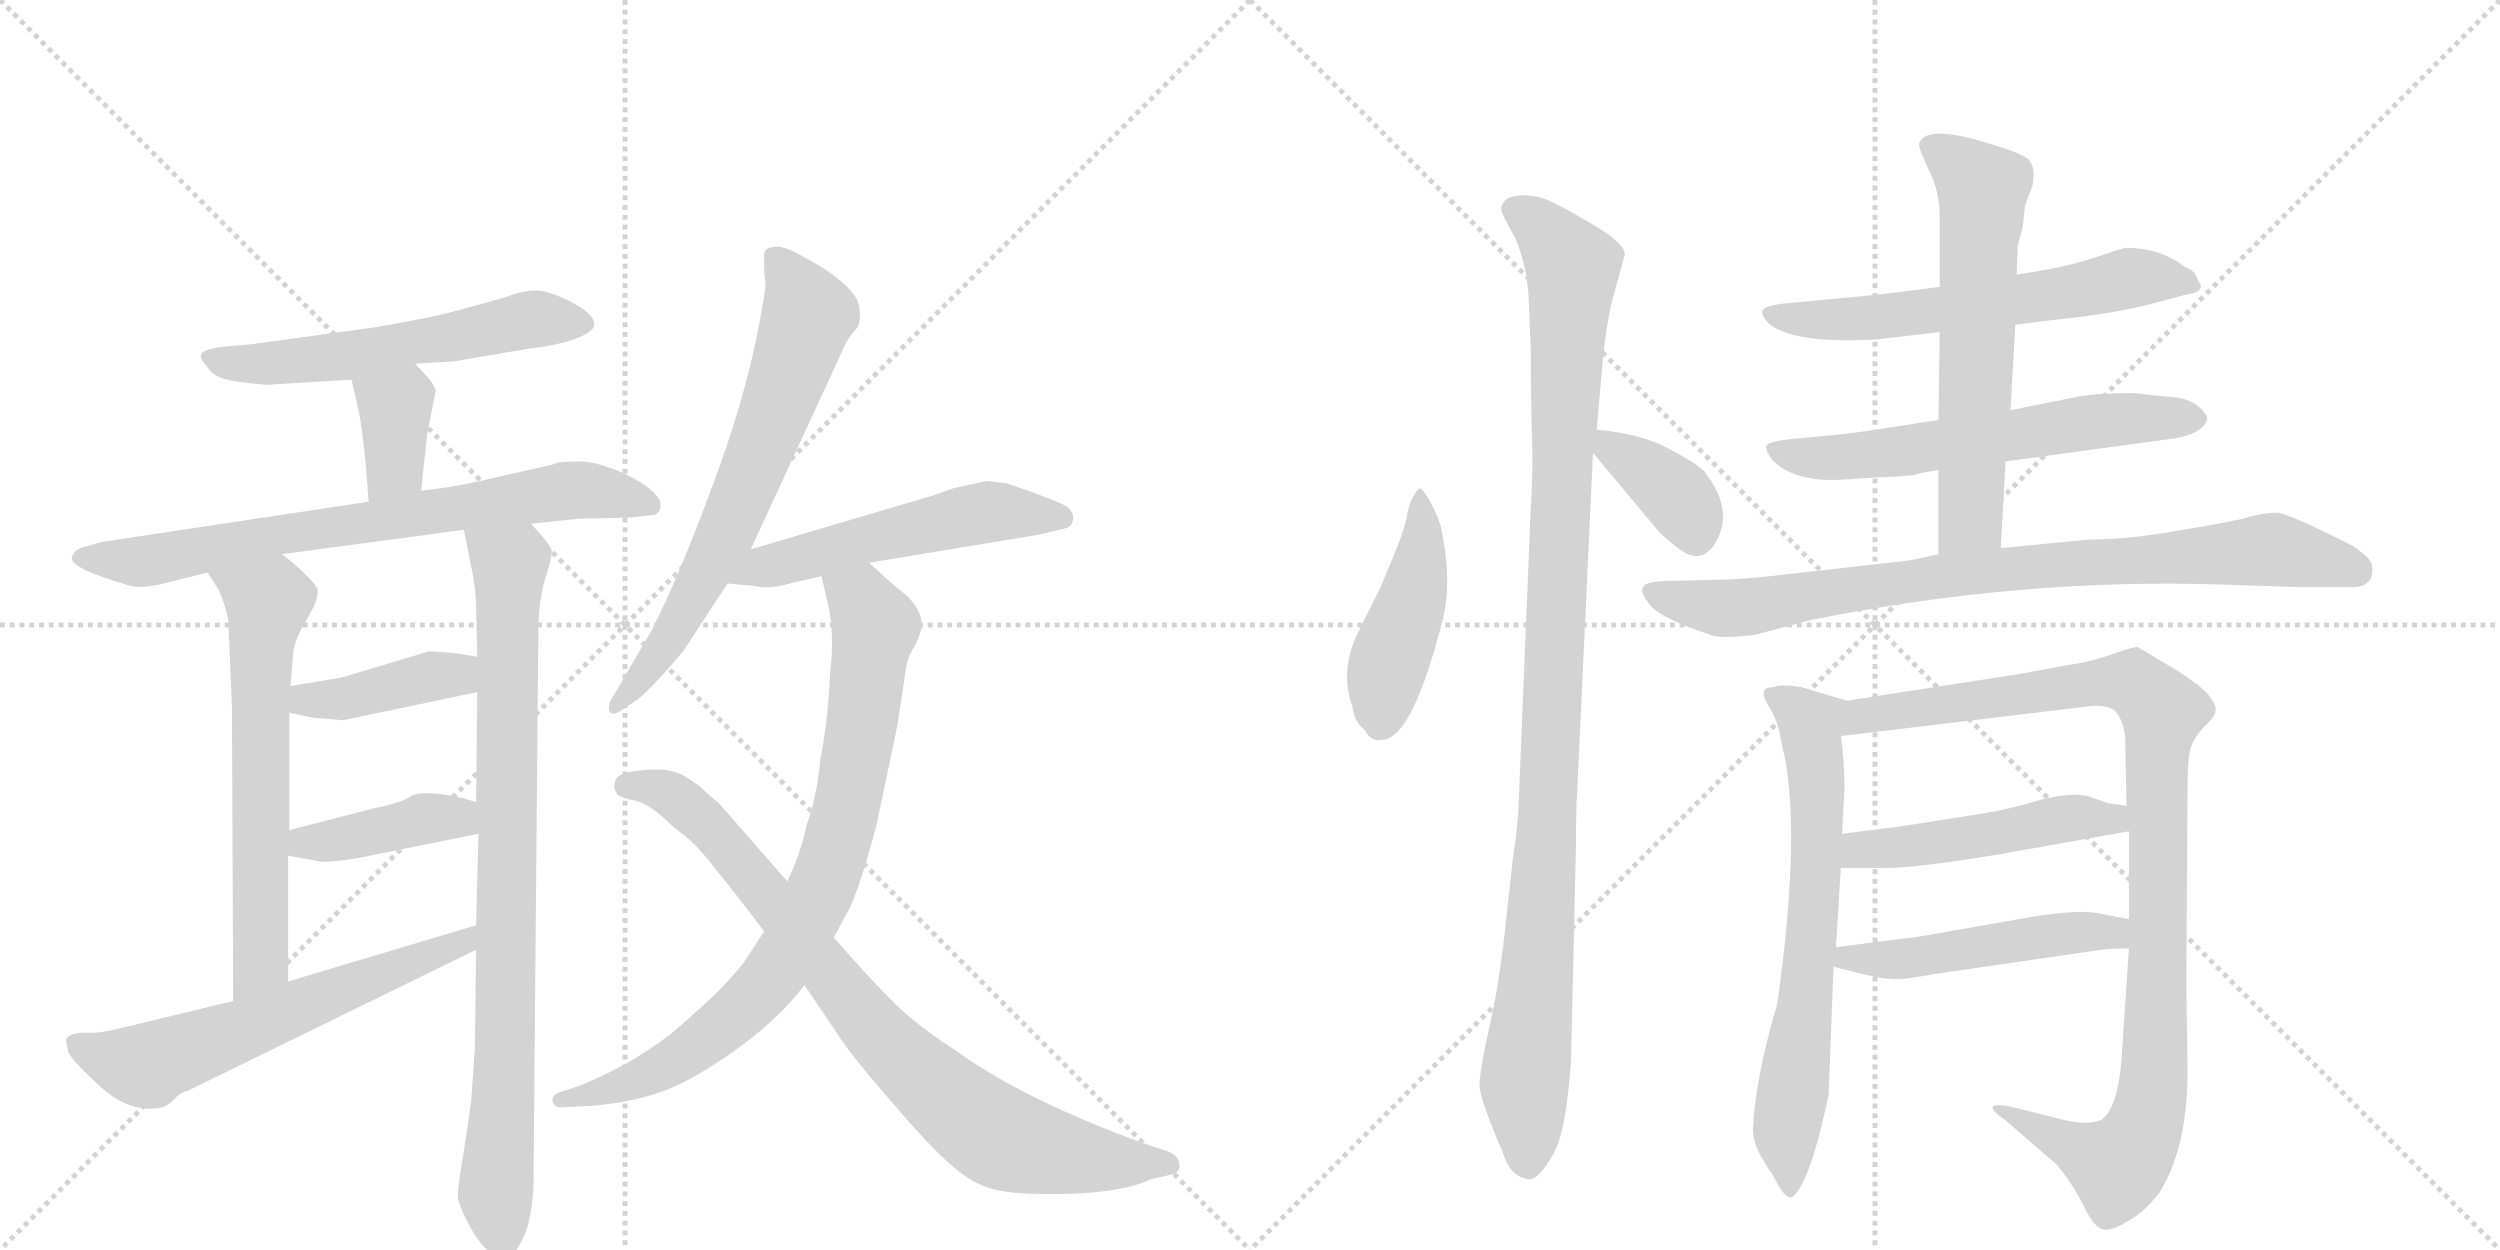 <svg version="1.1" viewBox="0 0 2048 1024" xmlns="http://www.w3.org/2000/svg">
  <g stroke="lightgray" stroke-dasharray="1,1" stroke-width="1" transform="scale(4, 4)">
    <line x1="0" y1="0" x2="256" y2="256"></line>
    <line x1="256" y1="0" x2="0" y2="256"></line>
    <line x1="128" y1="0" x2="128" y2="256"></line>
    <line x1="0" y1="128" x2="256" y2="128"></line>
    <line x1="256" y1="0" x2="512" y2="256"></line>
    <line x1="512" y1="0" x2="256" y2="256"></line>
    <line x1="384" y1="0" x2="384" y2="256"></line>
    <line x1="256" y1="128" x2="512" y2="128"></line>
  </g>
<g transform="scale(1, -1) translate(0, -850)">
   <style type="text/css">
    @keyframes keyframes0 {
      from {
       stroke: black;
       stroke-dashoffset: 565;
       stroke-width: 128;
       }
       65% {
       animation-timing-function: step-end;
       stroke: black;
       stroke-dashoffset: 0;
       stroke-width: 128;
       }
       to {
       stroke: black;
       stroke-width: 1024;
       }
       }
       #make-me-a-hanzi-animation-0 {
         animation: keyframes0 0.71s both;
         animation-delay: 0s;
         animation-timing-function: linear;
       }
    @keyframes keyframes1 {
      from {
       stroke: black;
       stroke-dashoffset: 362;
       stroke-width: 128;
       }
       54% {
       animation-timing-function: step-end;
       stroke: black;
       stroke-dashoffset: 0;
       stroke-width: 128;
       }
       to {
       stroke: black;
       stroke-width: 1024;
       }
       }
       #make-me-a-hanzi-animation-1 {
         animation: keyframes1 0.545s both;
         animation-delay: 0.71s;
         animation-timing-function: linear;
       }
    @keyframes keyframes2 {
      from {
       stroke: black;
       stroke-dashoffset: 726;
       stroke-width: 128;
       }
       70% {
       animation-timing-function: step-end;
       stroke: black;
       stroke-dashoffset: 0;
       stroke-width: 128;
       }
       to {
       stroke: black;
       stroke-width: 1024;
       }
       }
       #make-me-a-hanzi-animation-2 {
         animation: keyframes2 0.841s both;
         animation-delay: 1.254s;
         animation-timing-function: linear;
       }
    @keyframes keyframes3 {
      from {
       stroke: black;
       stroke-dashoffset: 628;
       stroke-width: 128;
       }
       67% {
       animation-timing-function: step-end;
       stroke: black;
       stroke-dashoffset: 0;
       stroke-width: 128;
       }
       to {
       stroke: black;
       stroke-width: 1024;
       }
       }
       #make-me-a-hanzi-animation-3 {
         animation: keyframes3 0.761s both;
         animation-delay: 2.095s;
         animation-timing-function: linear;
       }
    @keyframes keyframes4 {
      from {
       stroke: black;
       stroke-dashoffset: 855;
       stroke-width: 128;
       }
       74% {
       animation-timing-function: step-end;
       stroke: black;
       stroke-dashoffset: 0;
       stroke-width: 128;
       }
       to {
       stroke: black;
       stroke-width: 1024;
       }
       }
       #make-me-a-hanzi-animation-4 {
         animation: keyframes4 0.946s both;
         animation-delay: 2.856s;
         animation-timing-function: linear;
       }
    @keyframes keyframes5 {
      from {
       stroke: black;
       stroke-dashoffset: 404;
       stroke-width: 128;
       }
       57% {
       animation-timing-function: step-end;
       stroke: black;
       stroke-dashoffset: 0;
       stroke-width: 128;
       }
       to {
       stroke: black;
       stroke-width: 1024;
       }
       }
       #make-me-a-hanzi-animation-5 {
         animation: keyframes5 0.579s both;
         animation-delay: 3.802s;
         animation-timing-function: linear;
       }
    @keyframes keyframes6 {
      from {
       stroke: black;
       stroke-dashoffset: 402;
       stroke-width: 128;
       }
       57% {
       animation-timing-function: step-end;
       stroke: black;
       stroke-dashoffset: 0;
       stroke-width: 128;
       }
       to {
       stroke: black;
       stroke-width: 1024;
       }
       }
       #make-me-a-hanzi-animation-6 {
         animation: keyframes6 0.577s both;
         animation-delay: 4.381s;
         animation-timing-function: linear;
       }
    @keyframes keyframes7 {
      from {
       stroke: black;
       stroke-dashoffset: 605;
       stroke-width: 128;
       }
       66% {
       animation-timing-function: step-end;
       stroke: black;
       stroke-dashoffset: 0;
       stroke-width: 128;
       }
       to {
       stroke: black;
       stroke-width: 1024;
       }
       }
       #make-me-a-hanzi-animation-7 {
         animation: keyframes7 0.742s both;
         animation-delay: 4.958s;
         animation-timing-function: linear;
       }
    @keyframes keyframes8 {
      from {
       stroke: black;
       stroke-dashoffset: 667;
       stroke-width: 128;
       }
       68% {
       animation-timing-function: step-end;
       stroke: black;
       stroke-dashoffset: 0;
       stroke-width: 128;
       }
       to {
       stroke: black;
       stroke-width: 1024;
       }
       }
       #make-me-a-hanzi-animation-8 {
         animation: keyframes8 0.793s both;
         animation-delay: 5.7s;
         animation-timing-function: linear;
       }
    @keyframes keyframes9 {
      from {
       stroke: black;
       stroke-dashoffset: 532;
       stroke-width: 128;
       }
       63% {
       animation-timing-function: step-end;
       stroke: black;
       stroke-dashoffset: 0;
       stroke-width: 128;
       }
       to {
       stroke: black;
       stroke-width: 1024;
       }
       }
       #make-me-a-hanzi-animation-9 {
         animation: keyframes9 0.683s both;
         animation-delay: 6.493s;
         animation-timing-function: linear;
       }
    @keyframes keyframes10 {
      from {
       stroke: black;
       stroke-dashoffset: 817;
       stroke-width: 128;
       }
       73% {
       animation-timing-function: step-end;
       stroke: black;
       stroke-dashoffset: 0;
       stroke-width: 128;
       }
       to {
       stroke: black;
       stroke-width: 1024;
       }
       }
       #make-me-a-hanzi-animation-10 {
         animation: keyframes10 0.915s both;
         animation-delay: 7.176s;
         animation-timing-function: linear;
       }
    @keyframes keyframes11 {
      from {
       stroke: black;
       stroke-dashoffset: 824;
       stroke-width: 128;
       }
       73% {
       animation-timing-function: step-end;
       stroke: black;
       stroke-dashoffset: 0;
       stroke-width: 128;
       }
       to {
       stroke: black;
       stroke-width: 1024;
       }
       }
       #make-me-a-hanzi-animation-11 {
         animation: keyframes11 0.921s both;
         animation-delay: 8.091s;
         animation-timing-function: linear;
       }
    @keyframes keyframes12 {
      from {
       stroke: black;
       stroke-dashoffset: 449;
       stroke-width: 128;
       }
       59% {
       animation-timing-function: step-end;
       stroke: black;
       stroke-dashoffset: 0;
       stroke-width: 128;
       }
       to {
       stroke: black;
       stroke-width: 1024;
       }
       }
       #make-me-a-hanzi-animation-12 {
         animation: keyframes12 0.615s both;
         animation-delay: 9.012s;
         animation-timing-function: linear;
       }
    @keyframes keyframes13 {
      from {
       stroke: black;
       stroke-dashoffset: 1059;
       stroke-width: 128;
       }
       78% {
       animation-timing-function: step-end;
       stroke: black;
       stroke-dashoffset: 0;
       stroke-width: 128;
       }
       to {
       stroke: black;
       stroke-width: 1024;
       }
       }
       #make-me-a-hanzi-animation-13 {
         animation: keyframes13 1.112s both;
         animation-delay: 9.627s;
         animation-timing-function: linear;
       }
    @keyframes keyframes14 {
      from {
       stroke: black;
       stroke-dashoffset: 369;
       stroke-width: 128;
       }
       55% {
       animation-timing-function: step-end;
       stroke: black;
       stroke-dashoffset: 0;
       stroke-width: 128;
       }
       to {
       stroke: black;
       stroke-width: 1024;
       }
       }
       #make-me-a-hanzi-animation-14 {
         animation: keyframes14 0.55s both;
         animation-delay: 10.739s;
         animation-timing-function: linear;
       }
    @keyframes keyframes15 {
      from {
       stroke: black;
       stroke-dashoffset: 600;
       stroke-width: 128;
       }
       66% {
       animation-timing-function: step-end;
       stroke: black;
       stroke-dashoffset: 0;
       stroke-width: 128;
       }
       to {
       stroke: black;
       stroke-width: 1024;
       }
       }
       #make-me-a-hanzi-animation-15 {
         animation: keyframes15 0.738s both;
         animation-delay: 11.289s;
         animation-timing-function: linear;
       }
    @keyframes keyframes16 {
      from {
       stroke: black;
       stroke-dashoffset: 604;
       stroke-width: 128;
       }
       66% {
       animation-timing-function: step-end;
       stroke: black;
       stroke-dashoffset: 0;
       stroke-width: 128;
       }
       to {
       stroke: black;
       stroke-width: 1024;
       }
       }
       #make-me-a-hanzi-animation-16 {
         animation: keyframes16 0.742s both;
         animation-delay: 12.027s;
         animation-timing-function: linear;
       }
    @keyframes keyframes17 {
      from {
       stroke: black;
       stroke-dashoffset: 612;
       stroke-width: 128;
       }
       67% {
       animation-timing-function: step-end;
       stroke: black;
       stroke-dashoffset: 0;
       stroke-width: 128;
       }
       to {
       stroke: black;
       stroke-width: 1024;
       }
       }
       #make-me-a-hanzi-animation-17 {
         animation: keyframes17 0.748s both;
         animation-delay: 12.769s;
         animation-timing-function: linear;
       }
    @keyframes keyframes18 {
      from {
       stroke: black;
       stroke-dashoffset: 840;
       stroke-width: 128;
       }
       73% {
       animation-timing-function: step-end;
       stroke: black;
       stroke-dashoffset: 0;
       stroke-width: 128;
       }
       to {
       stroke: black;
       stroke-width: 1024;
       }
       }
       #make-me-a-hanzi-animation-18 {
         animation: keyframes18 0.934s both;
         animation-delay: 13.517s;
         animation-timing-function: linear;
       }
    @keyframes keyframes19 {
      from {
       stroke: black;
       stroke-dashoffset: 670;
       stroke-width: 128;
       }
       69% {
       animation-timing-function: step-end;
       stroke: black;
       stroke-dashoffset: 0;
       stroke-width: 128;
       }
       to {
       stroke: black;
       stroke-width: 1024;
       }
       }
       #make-me-a-hanzi-animation-19 {
         animation: keyframes19 0.795s both;
         animation-delay: 14.451s;
         animation-timing-function: linear;
       }
    @keyframes keyframes20 {
      from {
       stroke: black;
       stroke-dashoffset: 1008;
       stroke-width: 128;
       }
       77% {
       animation-timing-function: step-end;
       stroke: black;
       stroke-dashoffset: 0;
       stroke-width: 128;
       }
       to {
       stroke: black;
       stroke-width: 1024;
       }
       }
       #make-me-a-hanzi-animation-20 {
         animation: keyframes20 1.07s both;
         animation-delay: 15.246s;
         animation-timing-function: linear;
       }
    @keyframes keyframes21 {
      from {
       stroke: black;
       stroke-dashoffset: 485;
       stroke-width: 128;
       }
       61% {
       animation-timing-function: step-end;
       stroke: black;
       stroke-dashoffset: 0;
       stroke-width: 128;
       }
       to {
       stroke: black;
       stroke-width: 1024;
       }
       }
       #make-me-a-hanzi-animation-21 {
         animation: keyframes21 0.645s both;
         animation-delay: 16.316s;
         animation-timing-function: linear;
       }
    @keyframes keyframes22 {
      from {
       stroke: black;
       stroke-dashoffset: 492;
       stroke-width: 128;
       }
       62% {
       animation-timing-function: step-end;
       stroke: black;
       stroke-dashoffset: 0;
       stroke-width: 128;
       }
       to {
       stroke: black;
       stroke-width: 1024;
       }
       }
       #make-me-a-hanzi-animation-22 {
         animation: keyframes22 0.65s both;
         animation-delay: 16.961s;
         animation-timing-function: linear;
       }
</style>
<path d="M 340 552 L 372 554 L 431 564 Q 473 569 485 580 Q 492 589 471 601 Q 450 612 440 612 Q 430 612 421 609 Q 413 606 405 604 L 376 596 Q 355 590 308 582 L 206 568 L 183 566 Q 167 564 165 560 Q 163 557 170 549 Q 176 539 198 537 Q 220 534 222 535 L 288 539 L 340 552 Z" fill="lightgray"></path> 
<path d="M 345 448 L 350 495 L 357 530 Q 356 536 340 552 C 319 573 281 568 288 539 L 293 517 Q 298 496 302 439 C 304 409 342 418 345 448 Z" fill="lightgray"></path> 
<path d="M 435 421 L 474 425 L 516 426 L 534 428 Q 540 428 541 435 Q 542 441 534 448 Q 527 455 507 464 Q 487 472 475 472 Q 463 472 457 471 Q 452 469 442 467 L 389 455 Q 371 451 345 448 L 302 439 L 83 406 L 69 402 Q 61 400 59 394 Q 55 385 107 370 Q 115 368 130 371 L 170 381 L 231 396 L 380 416 L 435 421 Z" fill="lightgray"></path> 
<path d="M 170 381 L 179 367 Q 184 357 187 342 L 190 272 L 191 30 C 191 0 236 16 236 46 L 236 149 L 237 170 L 237 266 L 238 288 L 240 312 Q 240 324 251 342 Q 262 360 260 368 Q 253 379 231 396 C 208 415 154 406 170 381 Z" fill="lightgray"></path> 
<path d="M 389 -9 L 386 -52 L 380 -93 Q 375 -122 375 -130 Q 376 -138 383 -151 Q 390 -165 398 -173 Q 407 -182 412 -183 Q 418 -184 426 -169 Q 435 -155 437 -123 L 441 332 Q 441 355 446 374 Q 452 392 452 398 Q 452 403 435 421 C 415 444 374 445 380 416 L 386 386 Q 390 368 390 352 L 391 312 L 391 283 L 390 193 L 392 167 L 390 92 L 390 72 L 389 -9 Z" fill="lightgray"></path> 
<path d="M 350 316 L 280 295 L 238 288 C 208 283 208 272 237 266 L 257 262 L 281 260 L 391 283 C 420 289 421 307 391 312 L 372 315 Q 351 317 350 316 Z" fill="lightgray"></path> 
<path d="M 236 149 L 264 144 Q 277 144 298 148 L 392 167 C 421 173 419 185 390 193 L 376 197 Q 346 203 337 198 Q 328 192 307 188 L 237 170 C 208 163 206 154 236 149 Z" fill="lightgray"></path> 
<path d="M 191 30 L 100 8 Q 83 4 78 4 L 66 4 Q 56 3 54 -2 L 56 -12 Q 60 -20 82 -40 Q 104 -60 126 -58 Q 136 -58 142 -51 Q 149 -44 153 -44 L 390 72 C 417 85 419 101 390 92 L 236 46 L 191 30 Z" fill="lightgray"></path> 
<path d="M 615 400 L 687 556 Q 694 573 700 579 Q 706 584 704 598 Q 702 617 652 643 Q 647 646 638 648 Q 626 648 626 642 L 626 632 Q 626 622 627 620 L 627 615 Q 617 543 587 461 Q 557 379 534 334 L 502 279 Q 498 274 499 268 Q 501 262 512 270 L 525 279 Q 542 295 560 317 L 596 372 L 615 400 Z" fill="lightgray"></path> 
<path d="M 712 389 L 851 412 L 872 417 Q 878 418 879 424 Q 880 430 874 435 Q 866 440 825 454 L 808 456 L 781 450 L 764 444 L 615 400 C 586 392 566 375 596 372 L 618 370 Q 630 367 647 372 L 673 378 L 712 389 Z" fill="lightgray"></path> 
<path d="M 738 366 Q 737 366 712 389 C 690 409 666 407 673 378 L 678 356 Q 684 333 680 298 Q 678 257 672 228 Q 669 196 661 175 Q 656 151 645 128 L 626 87 L 609 61 Q 591 39 571 22 Q 548 0 528 -12 Q 509 -25 476 -39 L 458 -45 Q 451 -48 453 -53 Q 455 -58 462 -57 L 483 -56 Q 512 -54 537 -46 Q 563 -38 600 -12 Q 637 14 659 43 L 683 82 L 696 106 Q 705 125 718 174 L 735 255 L 742 301 Q 743 310 747 317 Q 752 324 755 336 Q 756 352 738 366 Z" fill="lightgray"></path> 
<path d="M 645 128 L 588 193 Q 587 193 573 206 Q 559 216 557 216 Q 547 221 526 219 Q 505 217 504 210 Q 502 204 505 201 Q 505 197 521 194 Q 533 191 550 174 L 565 162 Q 574 154 587 137 Q 601 120 626 87 L 659 43 L 684 6 Q 695 -12 729 -51 Q 763 -91 780 -105 Q 797 -120 813 -124 Q 830 -129 874 -128 Q 919 -127 943 -116 L 956 -113 Q 968 -111 966 -103 Q 965 -96 956 -93 L 941 -88 Q 840 -52 782 -10 Q 748 12 729 32 Q 710 51 683 82 L 645 128 Z" fill="lightgray"></path> 
<path d="M 1164 450 Q 1161 450 1159 445 Q 1155 440 1153 430 Q 1152 420 1143 398 L 1131 369 L 1113 333 Q 1097 301 1108 271 Q 1109 259 1118 252 Q 1123 242 1132 244 Q 1157 244 1182 343 Q 1190 375 1180 420 Q 1173 440 1164 450 Z" fill="lightgray"></path> 
<path d="M 1252 611 L 1254 565 Q 1254 519 1255 492 Q 1256 464 1254 434 L 1244 190 Q 1244 178 1239 144 L 1233 89 Q 1229 53 1224 27 L 1217 -6 Q 1212 -29 1212 -40 Q 1213 -52 1231 -94 Q 1238 -116 1254 -116 Q 1262 -114 1272 -96 Q 1283 -79 1287 -18 L 1291 156 Q 1291 186 1292 201 L 1305 479 L 1308 498 L 1313 555 Q 1316 585 1321 605 L 1331 641 Q 1332 650 1305 666 Q 1278 682 1268 686 Q 1259 690 1248 690 Q 1238 690 1233 686 Q 1229 681 1230 677 Q 1232 672 1238 661 Q 1245 650 1250 626 L 1252 611 Z" fill="lightgray"></path> 
<path d="M 1305 479 L 1356 418 Q 1360 412 1376 400 Q 1392 388 1403 402 Q 1423 430 1396 464 Q 1389 471 1366 483 Q 1343 495 1308 498 C 1287 500 1287 500 1305 479 Z" fill="lightgray"></path> 
<path d="M 1651 584 L 1683 588 Q 1733 593 1766 602 L 1792 609 Q 1803 610 1803 616 L 1798 626 Q 1797 628 1789 632 Q 1769 647 1741 647 L 1734 645 Q 1700 633 1676 629 L 1652 625 L 1589 615 L 1542 609 L 1458 601 Q 1446 599 1444 596 Q 1442 592 1450 584 Q 1472 568 1538 572 L 1589 578 L 1651 584 Z" fill="lightgray"></path> 
<path d="M 1643 472 L 1775 490 Q 1803 493 1808 506 Q 1809 510 1801 517 Q 1793 524 1777 525 Q 1763 526 1749 528 Q 1713 528 1697 524 L 1647 514 L 1588 506 L 1543 499 Q 1511 494 1495 493 L 1464 490 Q 1449 488 1447 485 Q 1446 481 1452 473 Q 1470 455 1508 457 L 1539 459 Q 1570 460 1571 462 L 1588 465 L 1643 472 Z" fill="lightgray"></path> 
<path d="M 1639 401 L 1643 472 L 1647 514 L 1651 584 L 1652 625 L 1653 649 L 1657 664 L 1659 682 L 1665 698 Q 1668 714 1661 720 Q 1654 725 1637 730 Q 1577 750 1572 732 Q 1572 728 1580 711 Q 1589 693 1589 673 L 1589 615 L 1589 578 L 1588 506 L 1588 465 L 1588 396 C 1588 366 1637 371 1639 401 Z" fill="lightgray"></path> 
<path d="M 1823 371 L 1884 369 L 1928 369 Q 1938 369 1942 376 Q 1945 383 1942 390 Q 1939 395 1927 403 Q 1874 430 1865 430 Q 1857 430 1844 427 Q 1832 423 1788 416 Q 1745 408 1711 408 L 1639 401 L 1588 396 L 1565 391 L 1450 378 Q 1423 375 1403 375 L 1362 374 Q 1347 373 1346 369 Q 1343 365 1352 354 Q 1361 343 1404 329 Q 1413 327 1438 330 L 1483 342 Q 1657 377 1823 371 Z" fill="lightgray"></path> 
<path d="M 1456 28 Q 1438 -33 1436 -75 Q 1436 -86 1443 -98 Q 1450 -110 1452 -112 Q 1463 -135 1469 -130 Q 1483 -118 1498 -47 L 1502 58 L 1504 74 L 1508 139 L 1509 167 L 1511 204 Q 1511 226 1508 247 C 1504 277 1522 273 1513 276 L 1476 287 Q 1460 290 1452 287 Q 1440 287 1448 273 Q 1457 259 1459 243 Q 1477 177 1456 28 Z" fill="lightgray"></path> 
<path d="M 1744 73 L 1738 -17 Q 1735 -57 1722 -67 Q 1710 -73 1685 -66 L 1653 -58 Q 1637 -54 1633 -56 Q 1630 -59 1642 -67 L 1679 -99 Q 1686 -104 1694 -116 Q 1703 -129 1709 -142 Q 1716 -155 1722 -157 Q 1729 -159 1742 -151 Q 1756 -144 1769 -127 Q 1793 -89 1792 -22 L 1791 42 L 1792 200 Q 1792 226 1794 235 Q 1796 244 1805 254 Q 1815 263 1815 268 Q 1816 272 1809 281 Q 1802 289 1783 301 L 1751 320 Q 1747 320 1730 314 Q 1714 308 1693 305 L 1655 298 L 1513 276 C 1483 271 1478 243 1508 247 L 1708 271 Q 1728 274 1734 266 Q 1740 258 1741 245 L 1742 190 L 1744 169 L 1744 97 L 1744 73 Z" fill="lightgray"></path> 
<path d="M 1508 139 L 1542 139 Q 1564 138 1637 150 L 1744 169 C 1774 174 1772 186 1742 190 L 1727 192 L 1710 198 Q 1693 201 1669 194 Q 1645 187 1627 184 L 1557 173 L 1509 167 C 1479 163 1478 139 1508 139 Z" fill="lightgray"></path> 
<path d="M 1502 58 L 1526 52 Q 1543 48 1550 48 Q 1558 47 1584 52 L 1722 72 Q 1729 73 1744 73 C 1774 73 1773 91 1744 97 L 1718 102 Q 1703 105 1665 99 L 1568 82 Q 1564 82 1504 74 C 1474 70 1473 65 1502 58 Z" fill="lightgray"></path> 
      <clipPath id="make-me-a-hanzi-clip-0">
      <path d="M 340 552 L 372 554 L 431 564 Q 473 569 485 580 Q 492 589 471 601 Q 450 612 440 612 Q 430 612 421 609 Q 413 606 405 604 L 376 596 Q 355 590 308 582 L 206 568 L 183 566 Q 167 564 165 560 Q 163 557 170 549 Q 176 539 198 537 Q 220 534 222 535 L 288 539 L 340 552 Z" fill="lightgray"></path>
      </clipPath>
      <path clip-path="url(#make-me-a-hanzi-clip-0)" d="M 171 556 L 208 551 L 267 556 L 431 588 L 476 585 " fill="none" id="make-me-a-hanzi-animation-0" stroke-dasharray="437 874" stroke-linecap="round"></path>

      <clipPath id="make-me-a-hanzi-clip-1">
      <path d="M 345 448 L 350 495 L 357 530 Q 356 536 340 552 C 319 573 281 568 288 539 L 293 517 Q 298 496 302 439 C 304 409 342 418 345 448 Z" fill="lightgray"></path>
      </clipPath>
      <path clip-path="url(#make-me-a-hanzi-clip-1)" d="M 296 535 L 324 517 L 323 468 L 307 450 " fill="none" id="make-me-a-hanzi-animation-1" stroke-dasharray="234 468" stroke-linecap="round"></path>

      <clipPath id="make-me-a-hanzi-clip-2">
      <path d="M 435 421 L 474 425 L 516 426 L 534 428 Q 540 428 541 435 Q 542 441 534 448 Q 527 455 507 464 Q 487 472 475 472 Q 463 472 457 471 Q 452 469 442 467 L 389 455 Q 371 451 345 448 L 302 439 L 83 406 L 69 402 Q 61 400 59 394 Q 55 385 107 370 Q 115 368 130 371 L 170 381 L 231 396 L 380 416 L 435 421 Z" fill="lightgray"></path>
      </clipPath>
      <path clip-path="url(#make-me-a-hanzi-clip-2)" d="M 67 394 L 121 390 L 470 449 L 531 438 " fill="none" id="make-me-a-hanzi-animation-2" stroke-dasharray="598 1196" stroke-linecap="round"></path>

      <clipPath id="make-me-a-hanzi-clip-3">
      <path d="M 170 381 L 179 367 Q 184 357 187 342 L 190 272 L 191 30 C 191 0 236 16 236 46 L 236 149 L 237 170 L 237 266 L 238 288 L 240 312 Q 240 324 251 342 Q 262 360 260 368 Q 253 379 231 396 C 208 415 154 406 170 381 Z" fill="lightgray"></path>
      </clipPath>
      <path clip-path="url(#make-me-a-hanzi-clip-3)" d="M 178 381 L 219 357 L 213 294 L 213 62 L 197 38 " fill="none" id="make-me-a-hanzi-animation-3" stroke-dasharray="500 1000" stroke-linecap="round"></path>

      <clipPath id="make-me-a-hanzi-clip-4">
      <path d="M 389 -9 L 386 -52 L 380 -93 Q 375 -122 375 -130 Q 376 -138 383 -151 Q 390 -165 398 -173 Q 407 -182 412 -183 Q 418 -184 426 -169 Q 435 -155 437 -123 L 441 332 Q 441 355 446 374 Q 452 392 452 398 Q 452 403 435 421 C 415 444 374 445 380 416 L 386 386 Q 390 368 390 352 L 391 312 L 391 283 L 390 193 L 392 167 L 390 92 L 390 72 L 389 -9 Z" fill="lightgray"></path>
      </clipPath>
      <path clip-path="url(#make-me-a-hanzi-clip-4)" d="M 388 410 L 417 386 L 414 -21 L 406 -120 L 412 -175 " fill="none" id="make-me-a-hanzi-animation-4" stroke-dasharray="727 1454" stroke-linecap="round"></path>

      <clipPath id="make-me-a-hanzi-clip-5">
      <path d="M 350 316 L 280 295 L 238 288 C 208 283 208 272 237 266 L 257 262 L 281 260 L 391 283 C 420 289 421 307 391 312 L 372 315 Q 351 317 350 316 Z" fill="lightgray"></path>
      </clipPath>
      <path clip-path="url(#make-me-a-hanzi-clip-5)" d="M 243 271 L 251 277 L 284 278 L 373 297 L 385 305 " fill="none" id="make-me-a-hanzi-animation-5" stroke-dasharray="276 552" stroke-linecap="round"></path>

      <clipPath id="make-me-a-hanzi-clip-6">
      <path d="M 236 149 L 264 144 Q 277 144 298 148 L 392 167 C 421 173 419 185 390 193 L 376 197 Q 346 203 337 198 Q 328 192 307 188 L 237 170 C 208 163 206 154 236 149 Z" fill="lightgray"></path>
      </clipPath>
      <path clip-path="url(#make-me-a-hanzi-clip-6)" d="M 244 154 L 250 160 L 351 180 L 374 180 L 383 173 " fill="none" id="make-me-a-hanzi-animation-6" stroke-dasharray="274 548" stroke-linecap="round"></path>

      <clipPath id="make-me-a-hanzi-clip-7">
      <path d="M 191 30 L 100 8 Q 83 4 78 4 L 66 4 Q 56 3 54 -2 L 56 -12 Q 60 -20 82 -40 Q 104 -60 126 -58 Q 136 -58 142 -51 Q 149 -44 153 -44 L 390 72 C 417 85 419 101 390 92 L 236 46 L 191 30 Z" fill="lightgray"></path>
      </clipPath>
      <path clip-path="url(#make-me-a-hanzi-clip-7)" d="M 63 -5 L 91 -18 L 121 -23 L 365 71 L 379 77 L 384 87 " fill="none" id="make-me-a-hanzi-animation-7" stroke-dasharray="477 954" stroke-linecap="round"></path>

      <clipPath id="make-me-a-hanzi-clip-8">
      <path d="M 615 400 L 687 556 Q 694 573 700 579 Q 706 584 704 598 Q 702 617 652 643 Q 647 646 638 648 Q 626 648 626 642 L 626 632 Q 626 622 627 620 L 627 615 Q 617 543 587 461 Q 557 379 534 334 L 502 279 Q 498 274 499 268 Q 501 262 512 270 L 525 279 Q 542 295 560 317 L 596 372 L 615 400 Z" fill="lightgray"></path>
      </clipPath>
      <path clip-path="url(#make-me-a-hanzi-clip-8)" d="M 636 637 L 662 592 L 643 533 L 582 388 L 551 331 L 505 272 " fill="none" id="make-me-a-hanzi-animation-8" stroke-dasharray="539 1078" stroke-linecap="round"></path>

      <clipPath id="make-me-a-hanzi-clip-9">
      <path d="M 712 389 L 851 412 L 872 417 Q 878 418 879 424 Q 880 430 874 435 Q 866 440 825 454 L 808 456 L 781 450 L 764 444 L 615 400 C 586 392 566 375 596 372 L 618 370 Q 630 367 647 372 L 673 378 L 712 389 Z" fill="lightgray"></path>
      </clipPath>
      <path clip-path="url(#make-me-a-hanzi-clip-9)" d="M 602 375 L 626 386 L 785 426 L 818 431 L 870 426 " fill="none" id="make-me-a-hanzi-animation-9" stroke-dasharray="404 808" stroke-linecap="round"></path>

      <clipPath id="make-me-a-hanzi-clip-10">
      <path d="M 738 366 Q 737 366 712 389 C 690 409 666 407 673 378 L 678 356 Q 684 333 680 298 Q 678 257 672 228 Q 669 196 661 175 Q 656 151 645 128 L 626 87 L 609 61 Q 591 39 571 22 Q 548 0 528 -12 Q 509 -25 476 -39 L 458 -45 Q 451 -48 453 -53 Q 455 -58 462 -57 L 483 -56 Q 512 -54 537 -46 Q 563 -38 600 -12 Q 637 14 659 43 L 683 82 L 696 106 Q 705 125 718 174 L 735 255 L 742 301 Q 743 310 747 317 Q 752 324 755 336 Q 756 352 738 366 Z" fill="lightgray"></path>
      </clipPath>
      <path clip-path="url(#make-me-a-hanzi-clip-10)" d="M 681 374 L 705 359 L 717 337 L 693 186 L 657 89 L 629 45 L 567 -9 L 515 -38 L 459 -51 " fill="none" id="make-me-a-hanzi-animation-10" stroke-dasharray="689 1378" stroke-linecap="round"></path>

      <clipPath id="make-me-a-hanzi-clip-11">
      <path d="M 645 128 L 588 193 Q 587 193 573 206 Q 559 216 557 216 Q 547 221 526 219 Q 505 217 504 210 Q 502 204 505 201 Q 505 197 521 194 Q 533 191 550 174 L 565 162 Q 574 154 587 137 Q 601 120 626 87 L 659 43 L 684 6 Q 695 -12 729 -51 Q 763 -91 780 -105 Q 797 -120 813 -124 Q 830 -129 874 -128 Q 919 -127 943 -116 L 956 -113 Q 968 -111 966 -103 Q 965 -96 956 -93 L 941 -88 Q 840 -52 782 -10 Q 748 12 729 32 Q 710 51 683 82 L 645 128 Z" fill="lightgray"></path>
      </clipPath>
      <path clip-path="url(#make-me-a-hanzi-clip-11)" d="M 513 206 L 546 201 L 579 176 L 714 9 L 760 -37 L 817 -81 L 881 -98 L 956 -103 " fill="none" id="make-me-a-hanzi-animation-11" stroke-dasharray="696 1392" stroke-linecap="round"></path>

      <clipPath id="make-me-a-hanzi-clip-12">
      <path d="M 1164 450 Q 1161 450 1159 445 Q 1155 440 1153 430 Q 1152 420 1143 398 L 1131 369 L 1113 333 Q 1097 301 1108 271 Q 1109 259 1118 252 Q 1123 242 1132 244 Q 1157 244 1182 343 Q 1190 375 1180 420 Q 1173 440 1164 450 Z" fill="lightgray"></path>
      </clipPath>
      <path clip-path="url(#make-me-a-hanzi-clip-12)" d="M 1165 444 L 1164 392 L 1136 303 L 1129 256 " fill="none" id="make-me-a-hanzi-animation-12" stroke-dasharray="321 642" stroke-linecap="round"></path>

      <clipPath id="make-me-a-hanzi-clip-13">
      <path d="M 1252 611 L 1254 565 Q 1254 519 1255 492 Q 1256 464 1254 434 L 1244 190 Q 1244 178 1239 144 L 1233 89 Q 1229 53 1224 27 L 1217 -6 Q 1212 -29 1212 -40 Q 1213 -52 1231 -94 Q 1238 -116 1254 -116 Q 1262 -114 1272 -96 Q 1283 -79 1287 -18 L 1291 156 Q 1291 186 1292 201 L 1305 479 L 1308 498 L 1313 555 Q 1316 585 1321 605 L 1331 641 Q 1332 650 1305 666 Q 1278 682 1268 686 Q 1259 690 1248 690 Q 1238 690 1233 686 Q 1229 681 1230 677 Q 1232 672 1238 661 Q 1245 650 1250 626 L 1252 611 Z" fill="lightgray"></path>
      </clipPath>
      <path clip-path="url(#make-me-a-hanzi-clip-13)" d="M 1241 678 L 1263 663 L 1288 631 L 1267 165 L 1249 -31 L 1251 -103 " fill="none" id="make-me-a-hanzi-animation-13" stroke-dasharray="931 1862" stroke-linecap="round"></path>

      <clipPath id="make-me-a-hanzi-clip-14">
      <path d="M 1305 479 L 1356 418 Q 1360 412 1376 400 Q 1392 388 1403 402 Q 1423 430 1396 464 Q 1389 471 1366 483 Q 1343 495 1308 498 C 1287 500 1287 500 1305 479 Z" fill="lightgray"></path>
      </clipPath>
      <path clip-path="url(#make-me-a-hanzi-clip-14)" d="M 1316 492 L 1320 481 L 1341 471 L 1377 440 L 1389 412 " fill="none" id="make-me-a-hanzi-animation-14" stroke-dasharray="241 482" stroke-linecap="round"></path>

      <clipPath id="make-me-a-hanzi-clip-15">
      <path d="M 1651 584 L 1683 588 Q 1733 593 1766 602 L 1792 609 Q 1803 610 1803 616 L 1798 626 Q 1797 628 1789 632 Q 1769 647 1741 647 L 1734 645 Q 1700 633 1676 629 L 1652 625 L 1589 615 L 1542 609 L 1458 601 Q 1446 599 1444 596 Q 1442 592 1450 584 Q 1472 568 1538 572 L 1589 578 L 1651 584 Z" fill="lightgray"></path>
      </clipPath>
      <path clip-path="url(#make-me-a-hanzi-clip-15)" d="M 1453 593 L 1527 588 L 1743 622 L 1794 618 " fill="none" id="make-me-a-hanzi-animation-15" stroke-dasharray="472 944" stroke-linecap="round"></path>

      <clipPath id="make-me-a-hanzi-clip-16">
      <path d="M 1643 472 L 1775 490 Q 1803 493 1808 506 Q 1809 510 1801 517 Q 1793 524 1777 525 Q 1763 526 1749 528 Q 1713 528 1697 524 L 1647 514 L 1588 506 L 1543 499 Q 1511 494 1495 493 L 1464 490 Q 1449 488 1447 485 Q 1446 481 1452 473 Q 1470 455 1508 457 L 1539 459 Q 1570 460 1571 462 L 1588 465 L 1643 472 Z" fill="lightgray"></path>
      </clipPath>
      <path clip-path="url(#make-me-a-hanzi-clip-16)" d="M 1453 480 L 1499 474 L 1714 505 L 1798 508 " fill="none" id="make-me-a-hanzi-animation-16" stroke-dasharray="476 952" stroke-linecap="round"></path>

      <clipPath id="make-me-a-hanzi-clip-17">
      <path d="M 1639 401 L 1643 472 L 1647 514 L 1651 584 L 1652 625 L 1653 649 L 1657 664 L 1659 682 L 1665 698 Q 1668 714 1661 720 Q 1654 725 1637 730 Q 1577 750 1572 732 Q 1572 728 1580 711 Q 1589 693 1589 673 L 1589 615 L 1589 578 L 1588 506 L 1588 465 L 1588 396 C 1588 366 1637 371 1639 401 Z" fill="lightgray"></path>
      </clipPath>
      <path clip-path="url(#make-me-a-hanzi-clip-17)" d="M 1580 730 L 1624 695 L 1614 425 L 1594 403 " fill="none" id="make-me-a-hanzi-animation-17" stroke-dasharray="484 968" stroke-linecap="round"></path>

      <clipPath id="make-me-a-hanzi-clip-18">
      <path d="M 1823 371 L 1884 369 L 1928 369 Q 1938 369 1942 376 Q 1945 383 1942 390 Q 1939 395 1927 403 Q 1874 430 1865 430 Q 1857 430 1844 427 Q 1832 423 1788 416 Q 1745 408 1711 408 L 1639 401 L 1588 396 L 1565 391 L 1450 378 Q 1423 375 1403 375 L 1362 374 Q 1347 373 1346 369 Q 1343 365 1352 354 Q 1361 343 1404 329 Q 1413 327 1438 330 L 1483 342 Q 1657 377 1823 371 Z" fill="lightgray"></path>
      </clipPath>
      <path clip-path="url(#make-me-a-hanzi-clip-18)" d="M 1352 366 L 1417 352 L 1609 381 L 1855 400 L 1930 383 " fill="none" id="make-me-a-hanzi-animation-18" stroke-dasharray="712 1424" stroke-linecap="round"></path>

      <clipPath id="make-me-a-hanzi-clip-19">
      <path d="M 1456 28 Q 1438 -33 1436 -75 Q 1436 -86 1443 -98 Q 1450 -110 1452 -112 Q 1463 -135 1469 -130 Q 1483 -118 1498 -47 L 1502 58 L 1504 74 L 1508 139 L 1509 167 L 1511 204 Q 1511 226 1508 247 C 1504 277 1522 273 1513 276 L 1476 287 Q 1460 290 1452 287 Q 1440 287 1448 273 Q 1457 259 1459 243 Q 1477 177 1456 28 Z" fill="lightgray"></path>
      </clipPath>
      <path clip-path="url(#make-me-a-hanzi-clip-19)" d="M 1459 278 L 1483 257 L 1489 199 L 1484 82 L 1463 -77 L 1467 -123 " fill="none" id="make-me-a-hanzi-animation-19" stroke-dasharray="542 1084" stroke-linecap="round"></path>

      <clipPath id="make-me-a-hanzi-clip-20">
      <path d="M 1744 73 L 1738 -17 Q 1735 -57 1722 -67 Q 1710 -73 1685 -66 L 1653 -58 Q 1637 -54 1633 -56 Q 1630 -59 1642 -67 L 1679 -99 Q 1686 -104 1694 -116 Q 1703 -129 1709 -142 Q 1716 -155 1722 -157 Q 1729 -159 1742 -151 Q 1756 -144 1769 -127 Q 1793 -89 1792 -22 L 1791 42 L 1792 200 Q 1792 226 1794 235 Q 1796 244 1805 254 Q 1815 263 1815 268 Q 1816 272 1809 281 Q 1802 289 1783 301 L 1751 320 Q 1747 320 1730 314 Q 1714 308 1693 305 L 1655 298 L 1513 276 C 1483 271 1478 243 1508 247 L 1708 271 Q 1728 274 1734 266 Q 1740 258 1741 245 L 1742 190 L 1744 169 L 1744 97 L 1744 73 Z" fill="lightgray"></path>
      </clipPath>
      <path clip-path="url(#make-me-a-hanzi-clip-20)" d="M 1515 253 L 1525 264 L 1731 292 L 1753 287 L 1772 267 L 1767 239 L 1766 -3 L 1756 -75 L 1735 -105 L 1646 -60 " fill="none" id="make-me-a-hanzi-animation-20" stroke-dasharray="880 1760" stroke-linecap="round"></path>

      <clipPath id="make-me-a-hanzi-clip-21">
      <path d="M 1508 139 L 1542 139 Q 1564 138 1637 150 L 1744 169 C 1774 174 1772 186 1742 190 L 1727 192 L 1710 198 Q 1693 201 1669 194 Q 1645 187 1627 184 L 1557 173 L 1509 167 C 1479 163 1478 139 1508 139 Z" fill="lightgray"></path>
      </clipPath>
      <path clip-path="url(#make-me-a-hanzi-clip-21)" d="M 1514 146 L 1529 155 L 1623 164 L 1693 180 L 1730 179 L 1735 173 " fill="none" id="make-me-a-hanzi-animation-21" stroke-dasharray="357 714" stroke-linecap="round"></path>

      <clipPath id="make-me-a-hanzi-clip-22">
      <path d="M 1502 58 L 1526 52 Q 1543 48 1550 48 Q 1558 47 1584 52 L 1722 72 Q 1729 73 1744 73 C 1774 73 1773 91 1744 97 L 1718 102 Q 1703 105 1665 99 L 1568 82 Q 1564 82 1504 74 C 1474 70 1473 65 1502 58 Z" fill="lightgray"></path>
      </clipPath>
      <path clip-path="url(#make-me-a-hanzi-clip-22)" d="M 1509 61 L 1516 68 L 1574 66 L 1703 87 L 1731 86 L 1737 79 " fill="none" id="make-me-a-hanzi-animation-22" stroke-dasharray="364 728" stroke-linecap="round"></path>

</g>
</svg>
